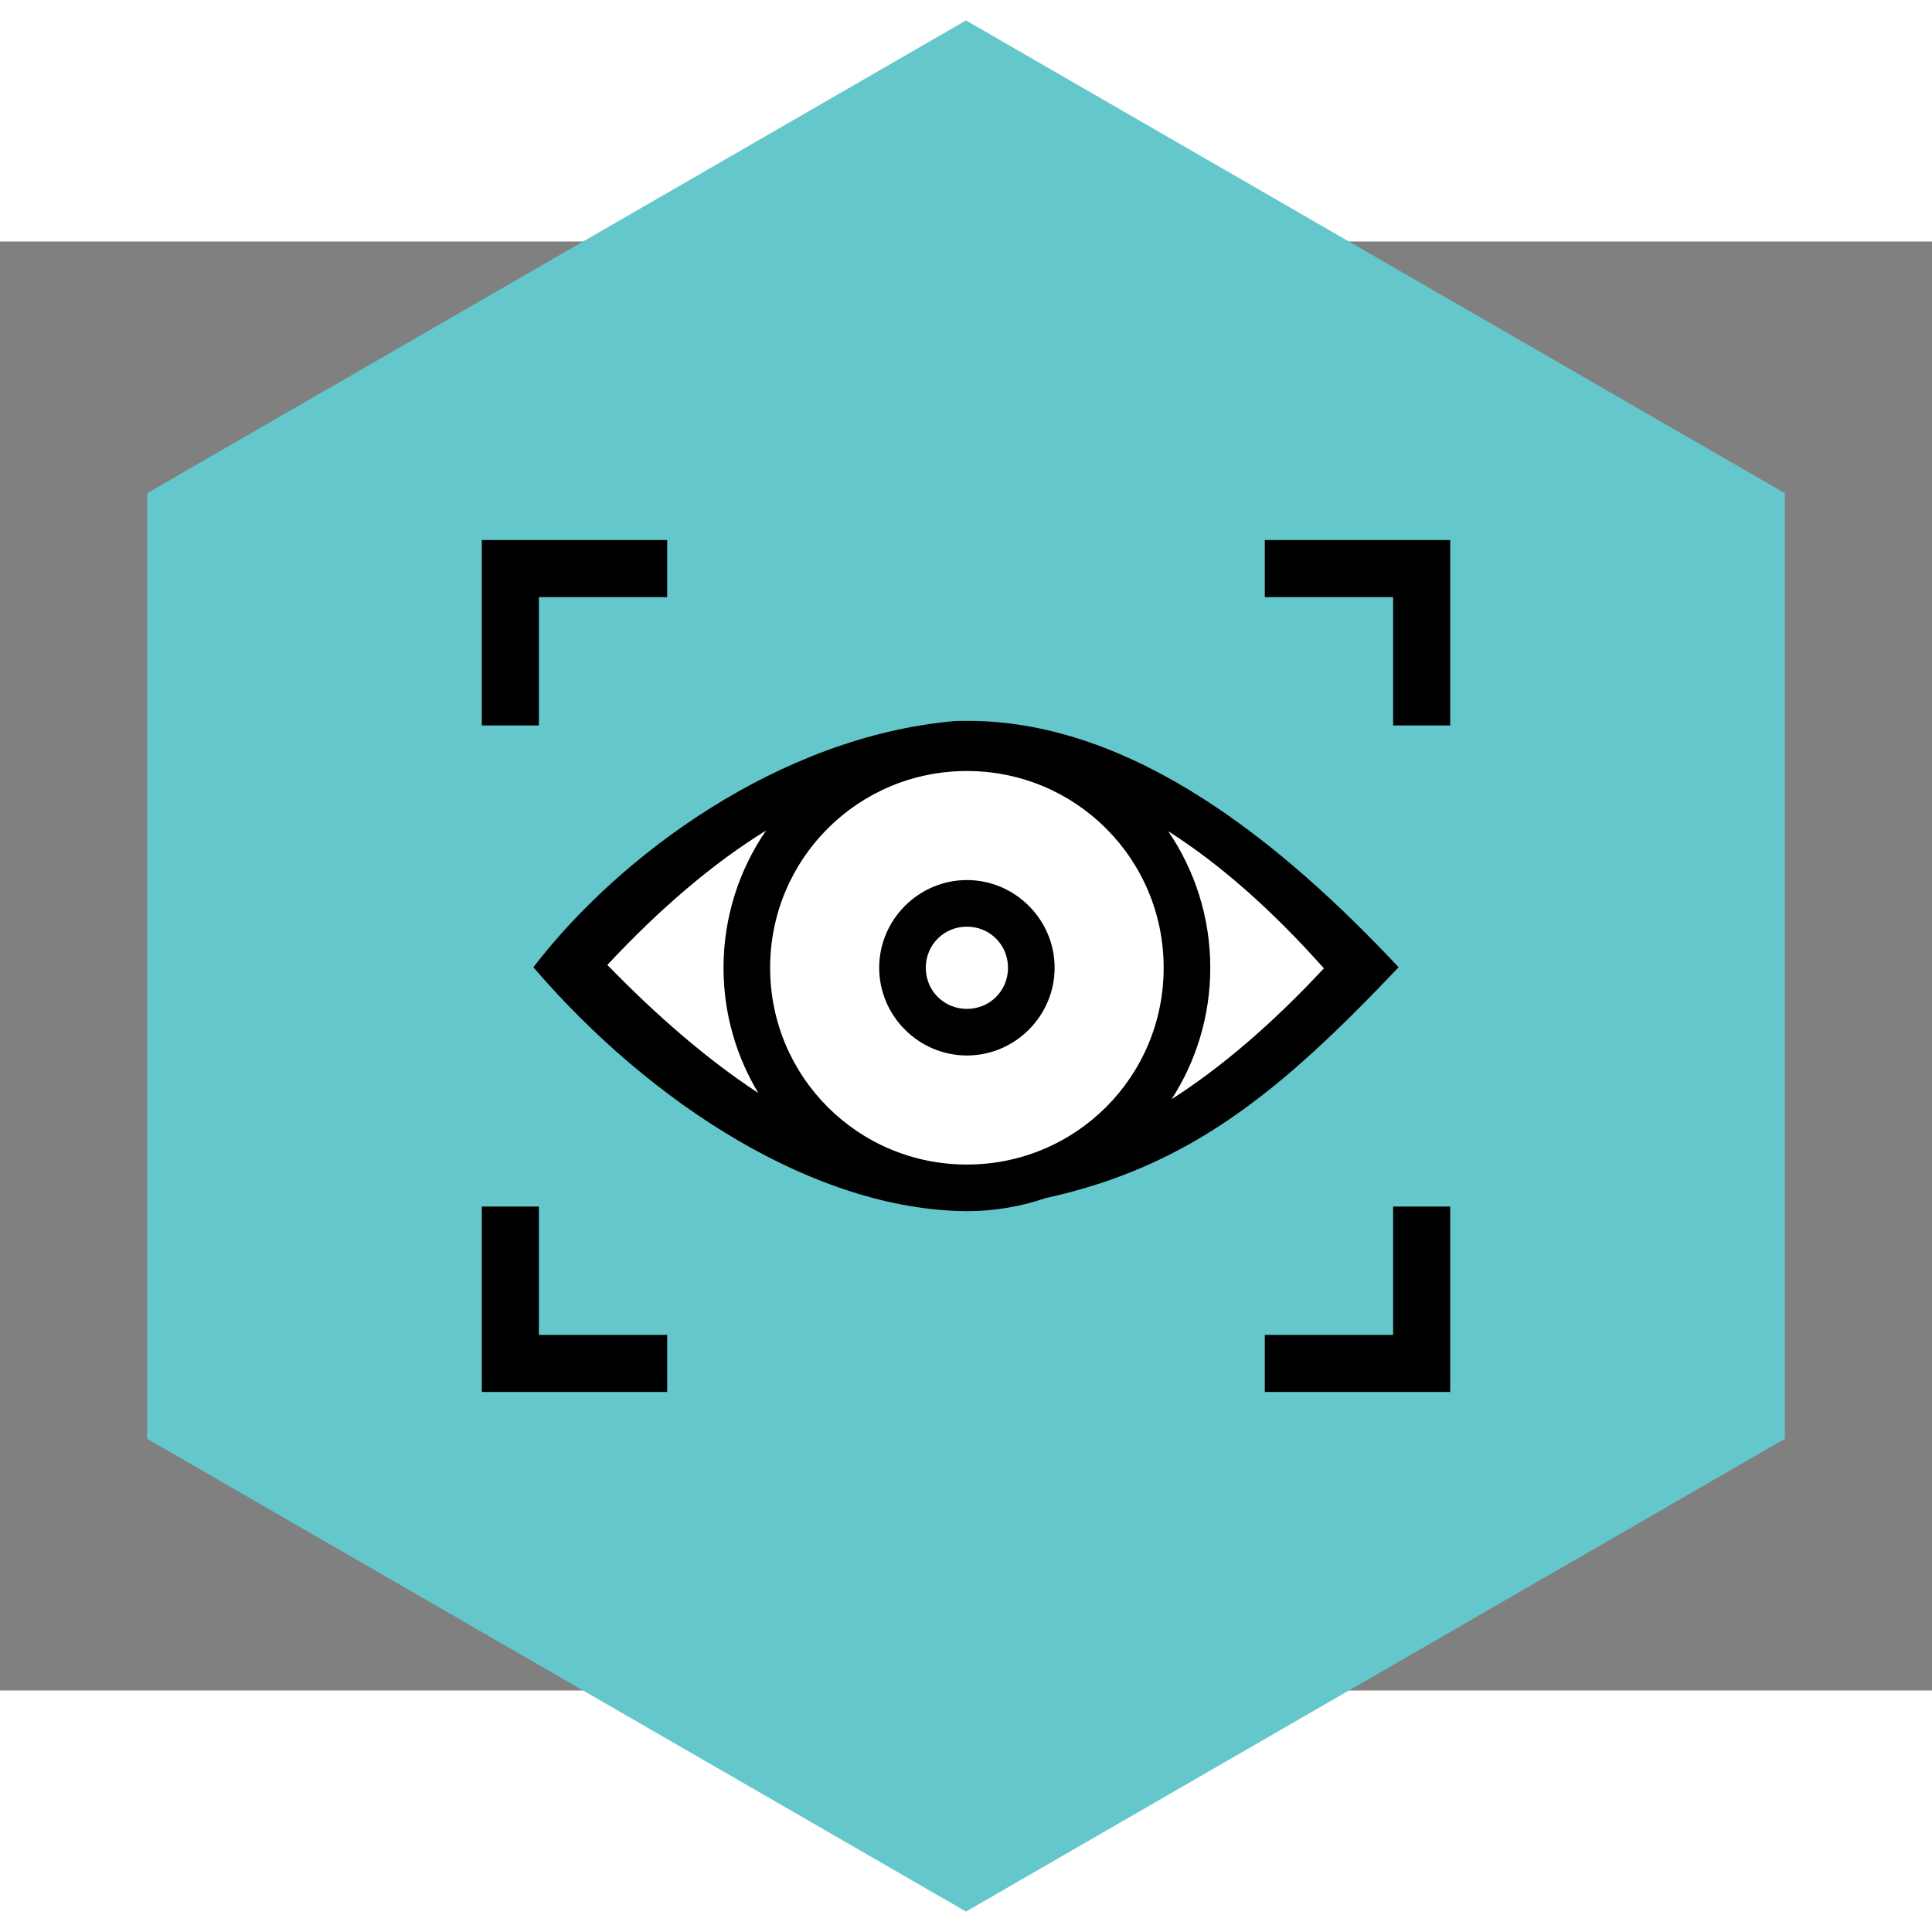 <svg xmlns="http://www.w3.org/2000/svg" width="200" height="200" viewBox="0 0 160000 120000" clip-rule="evenodd" fill-rule="evenodd" stroke-linecap="round" stroke-linejoin="round" stroke-miterlimit="1.5"><rect x="0" y="0" width="160000" height="120000" fill="#808080" stroke="none"/><path d="M147816.342 99153.78L80000 138307.57 12183.657 99153.78V20846.214L80000-18307.569l67816.343 39153.783z" fill="#64c7cc"/><path d="M47243.378 60334.696c18596.622 17860.949 38118.35 30171.25 64751.22-185.277-23592.547-28922.473-44596.012-20488.161-64751.22 185.277z" fill="#fff"/><g stroke-width="4.145"><path d="M80075.016 52882.785c-3989.137 0-7264.468 3274.958-7264.468 7264.096 0 3989.138 3275.33 7264.462 7264.468 7264.462s7264.09-3275.324 7264.09-7264.462c0-3989.138-3274.952-7264.096-7264.09-7264.096zm0 3859.908c1903.087 0 3404.182 1501.1 3404.182 3404.188 0 1903.089-1501.095 3404.555-3404.182 3404.555-1903.089 0-3404.56-1501.466-3404.56-3404.555s1501.471-3404.188 3404.56-3404.188z" style="line-height:normal;font-variant-ligatures:normal;font-variant-position:normal;font-variant-caps:normal;font-variant-numeric:normal;font-variant-alternates:normal;font-feature-settings:normal;text-indent:0;text-align:start;text-decoration-line:none;text-decoration-style:solid;text-decoration-color:#000;text-transform:none;text-orientation:mixed;white-space:normal;shape-padding:0;isolation:auto;mix-blend-mode:normal;solid-color:#000;solid-opacity:1" color="#000" font-weight="400" font-family="sans-serif" clip-rule="nonzero" overflow="visible" fill-rule="nonzero"/><path d="M80129.624 39697.412c-359.357-.083-718.834 6.369-1078.058 19.222-14479.53 1283.037-27766.45 11113.17-34879.307 20386.989 9757.595 11367.425 23403.575 20113.358 35902.71 20198.961 2271.619 0 4456.82-378.908 6496.255-1075.798 11987.212-2622.262 19491.332-8835.24 29256.519-19123.128-9431.697-10044.231-21862.013-20406.246-35698.119-20406.246zm-54.656 4154.3c9022.612 0 16295.296 7272.685 16295.296 16295.296 0 9022.612-7272.684 16295.67-16295.296 16295.67-9022.612 0-16295.67-7273.058-16295.67-16295.67 0-9022.611 7273.058-16295.295 16295.67-16295.295zm-16632.66 4928.545c-2221.108 3238.64-3522.918 7154.114-3522.918 11366.751 0 3791.111 1054.278 7341.425 2883.998 10374.634-4222.882-2772.095-8403.396-6390.803-12505.497-10610.601 4390.863-4705.62 8772.675-8429.946 13144.418-11130.784zm33304.144 56.542c4210.42 2678.365 8503.178 6423.215 12892.998 11357.327-4219.627 4528.94-8427.986 8158.664-12609.912 10836.012 2024.383-3141.64 3200.634-6878.217 3200.634-10883.13 0-4188.032-1286.346-8082.631-3483.72-11310.209z" style="line-height:normal;font-variant-ligatures:normal;font-variant-position:normal;font-variant-caps:normal;font-variant-numeric:normal;font-variant-alternates:normal;font-feature-settings:normal;text-indent:0;text-align:start;text-decoration-line:none;text-decoration-style:solid;text-decoration-color:#000;text-transform:none;text-orientation:mixed;white-space:normal;shape-padding:0;isolation:auto;mix-blend-mode:normal;solid-color:#000;solid-opacity:1" color="#000" font-weight="400" font-family="sans-serif" overflow="visible"/><path d="M39900.496 24725.186V40078.12h4727.256V29452.442h10625.301v-4727.256H44627.752zM120099.504 24725.188v15352.938h-4727.256v-10625.69h-10625.301v-4727.248h10625.301zM39900.496 95274.816V79921.882h4727.256v10625.677h10625.301v4727.257H44627.752zM120099.504 95274.814V79921.875h-4727.256v10625.69h-10625.301v4727.249h10625.301z"/></g></svg>